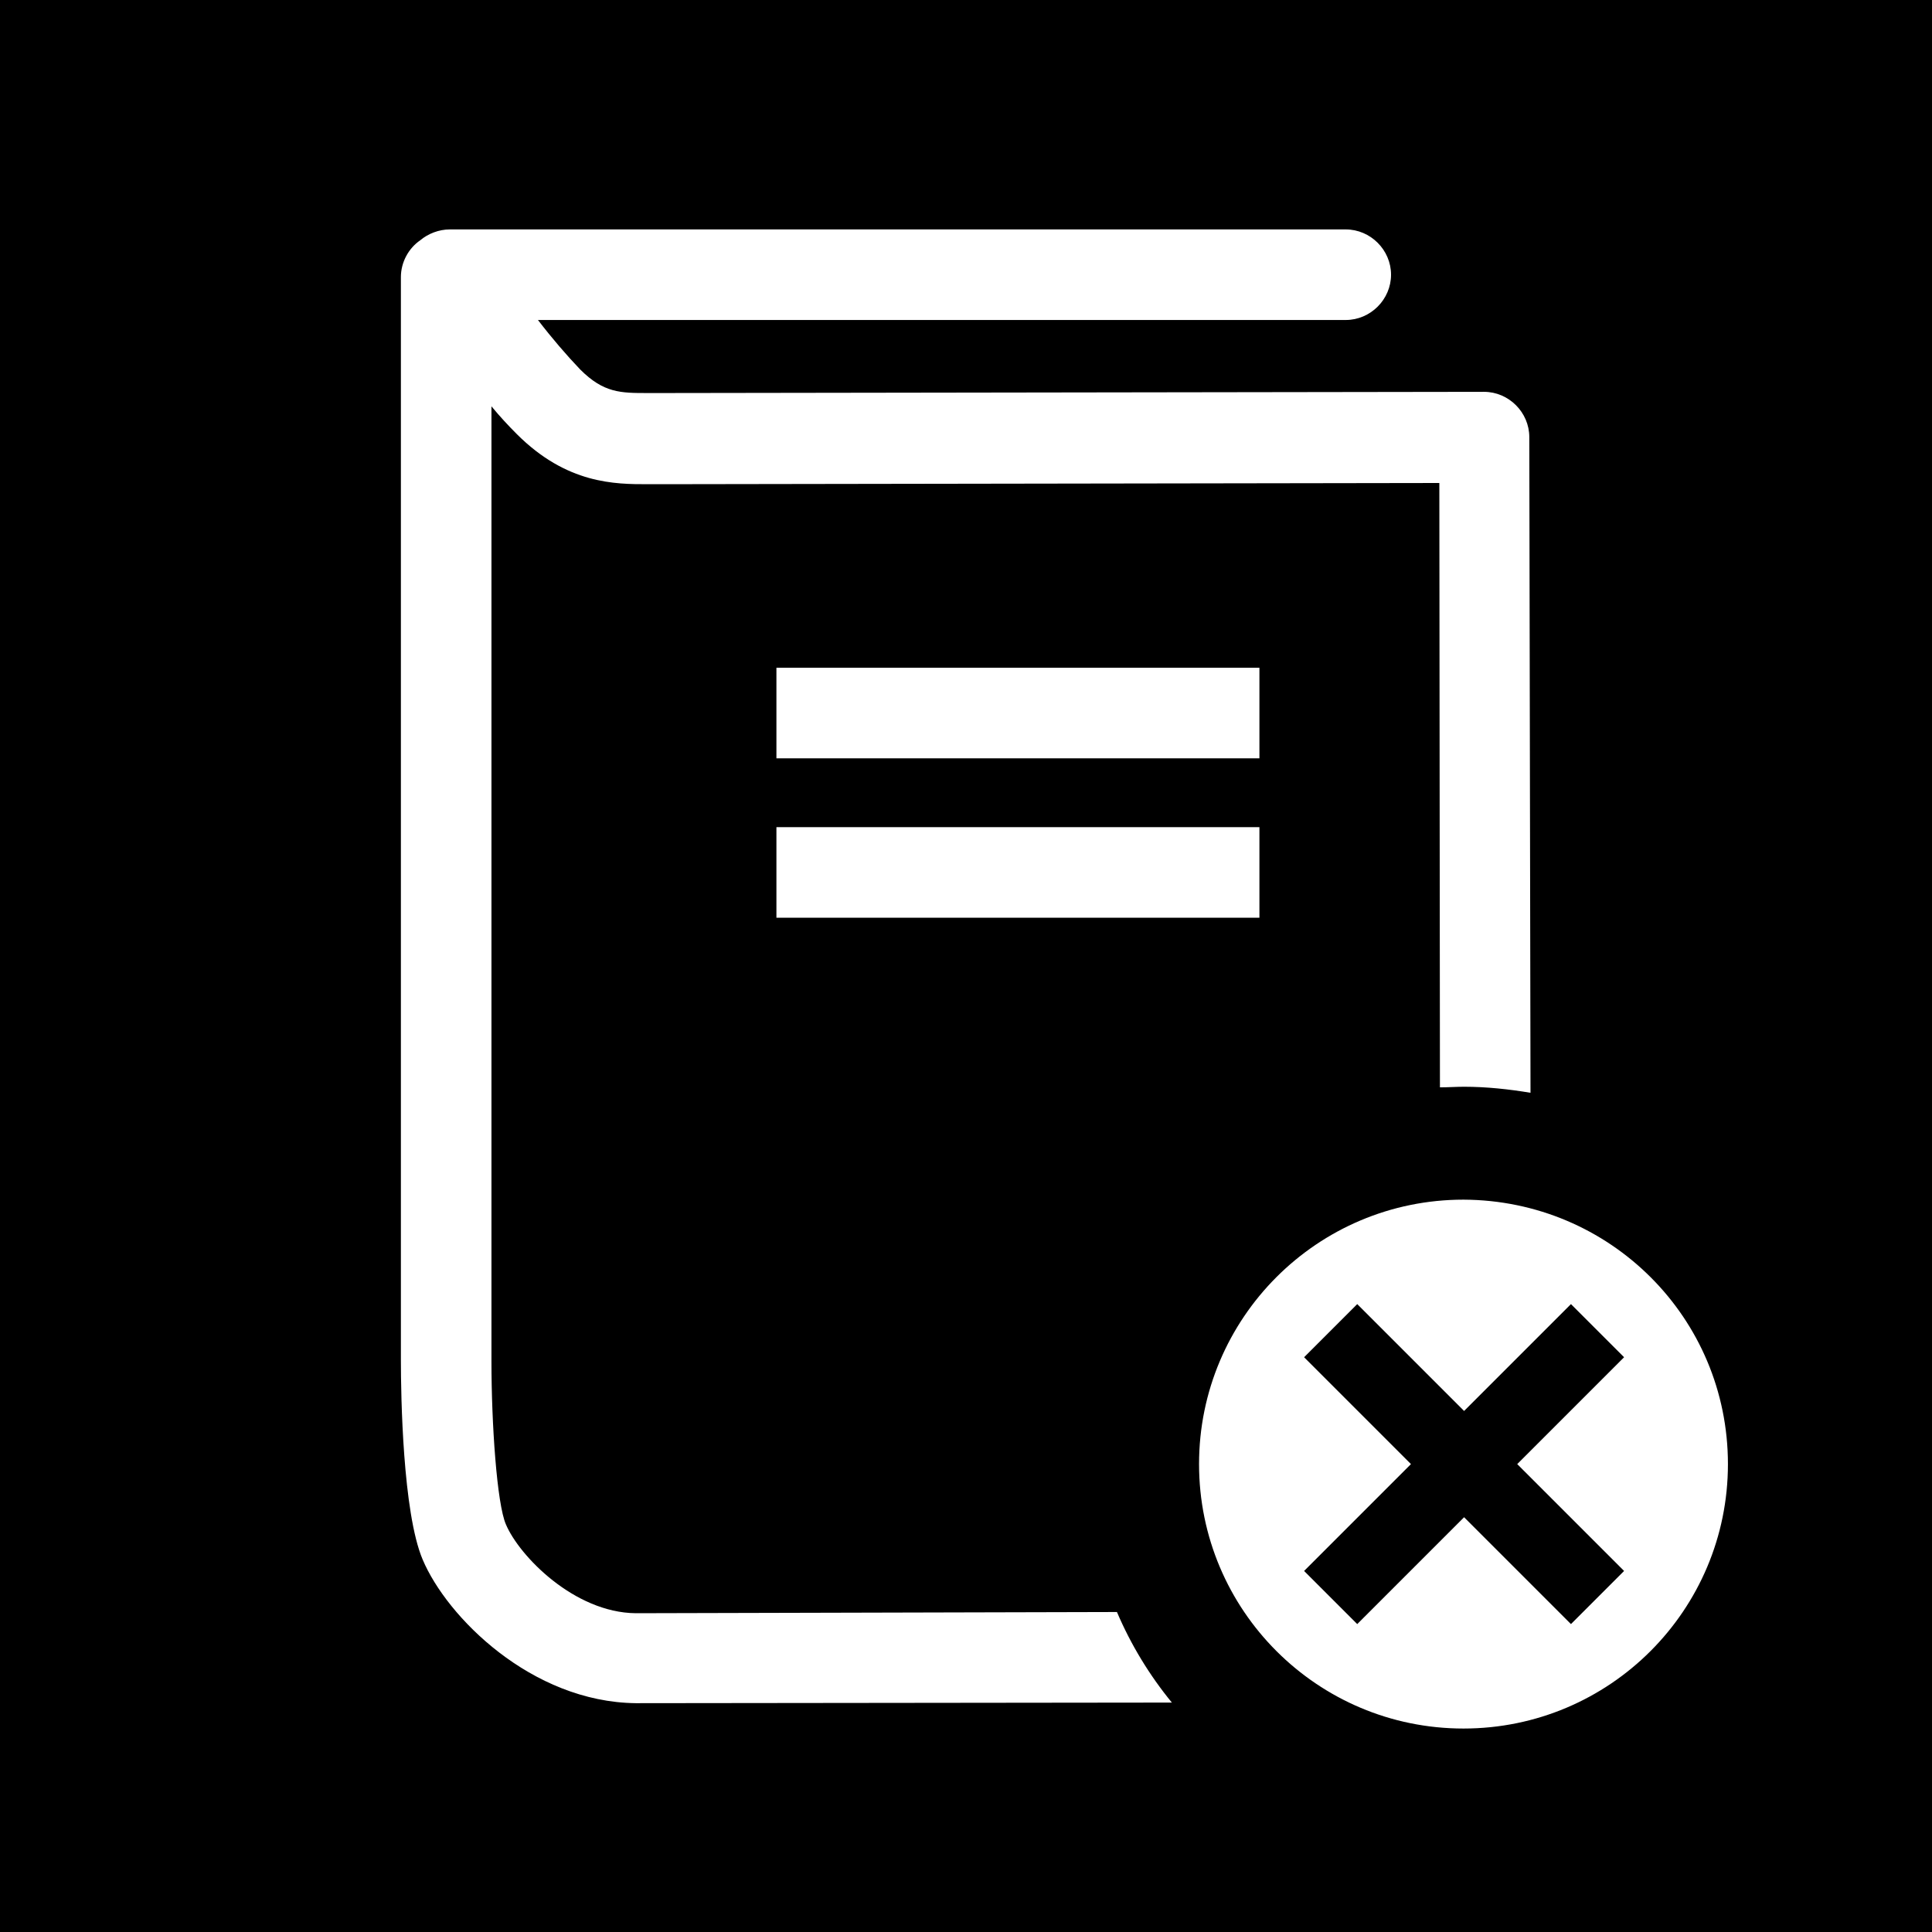 <?xml version="1.0" encoding="utf-8"?>
<!-- Generator: Adobe Illustrator 27.0.0, SVG Export Plug-In . SVG Version: 6.00 Build 0)  -->
<svg version="1.1" id="Layer_1" xmlns="http://www.w3.org/2000/svg" xmlns:xlink="http://www.w3.org/1999/xlink" x="0px" y="0px"
	 viewBox="0 0 320 320" style="enable-background:new 0 0 320 320;" xml:space="preserve">
<style type="text/css">
	.st0{clip-path:url(#SVGID_00000114045139245552839380000010693592279468068019_);fill:#000000;}
</style>
<g>
	<defs>
		<rect id="SVGID_1_" width="320" height="320"/>
	</defs>
	<clipPath id="SVGID_00000065046218285738035190000013355334107446303898_">
		<use xlink:href="#SVGID_1_"  style="overflow:visible;"/>
	</clipPath>
	<path style="clip-path:url(#SVGID_00000065046218285738035190000013355334107446303898_);fill:#000000;" d="M269,260.2l-17.7-17.7
		l17.7-17.7l-8.8-8.8l-17.7,17.7L224.8,216l-8.8,8.8l17.7,17.7L216,260.2l8.8,8.8l17.7-17.7l17.7,17.7L269,260.2z M286.2,242.5
		c0,24.2-19.6,43.8-43.8,43.8c-24.2,0-43.8-19.6-43.8-43.8s19.6-43.8,43.8-43.8C266.7,198.8,286.2,218.3,286.2,242.5 M128.6,110.6
		h80v15h-80V110.6z M208.6,152h-80v-15h80V152z M253.5,181c-3.6-0.6-7.3-1-11-1c-1.3,0-2.7,0.1-4,0.1L238.4,80l-128.9,0.2
		c-0.1,0-0.2,0-0.2,0c-0.7,0-1.3,0-2,0c-5.4,0-13.4,0-21.7-8.3c-1.4-1.4-2.8-2.9-4.2-4.6v158.2c0,10.3,0.9,23.6,2.4,27
		c2.2,5.2,11.3,14.6,21.5,14.7L185,267c2.3,5.4,5.4,10.5,9.1,15l-88.8,0.1C88,281.9,74,267.8,70,258.3c-3.3-7.8-3.6-27.2-3.6-33
		V45.9c0-2.5,1.3-4.8,3.2-6.1c1.3-1.1,3.1-1.8,4.9-1.8h148.4c4.1,0,7.5,3.4,7.5,7.5c0,4.1-3.4,7.5-7.5,7.5H89.1c2.3,3,4.8,5.9,7,8.2
		c3.9,3.9,6.7,3.9,11.2,3.9c0.8,0,1.5,0,2.2,0l136.3-0.2h0c4.1,0,7.5,3.4,7.5,7.5L253.5,181z M320,0H0v320h320V0z"/>
</g>
</svg>
